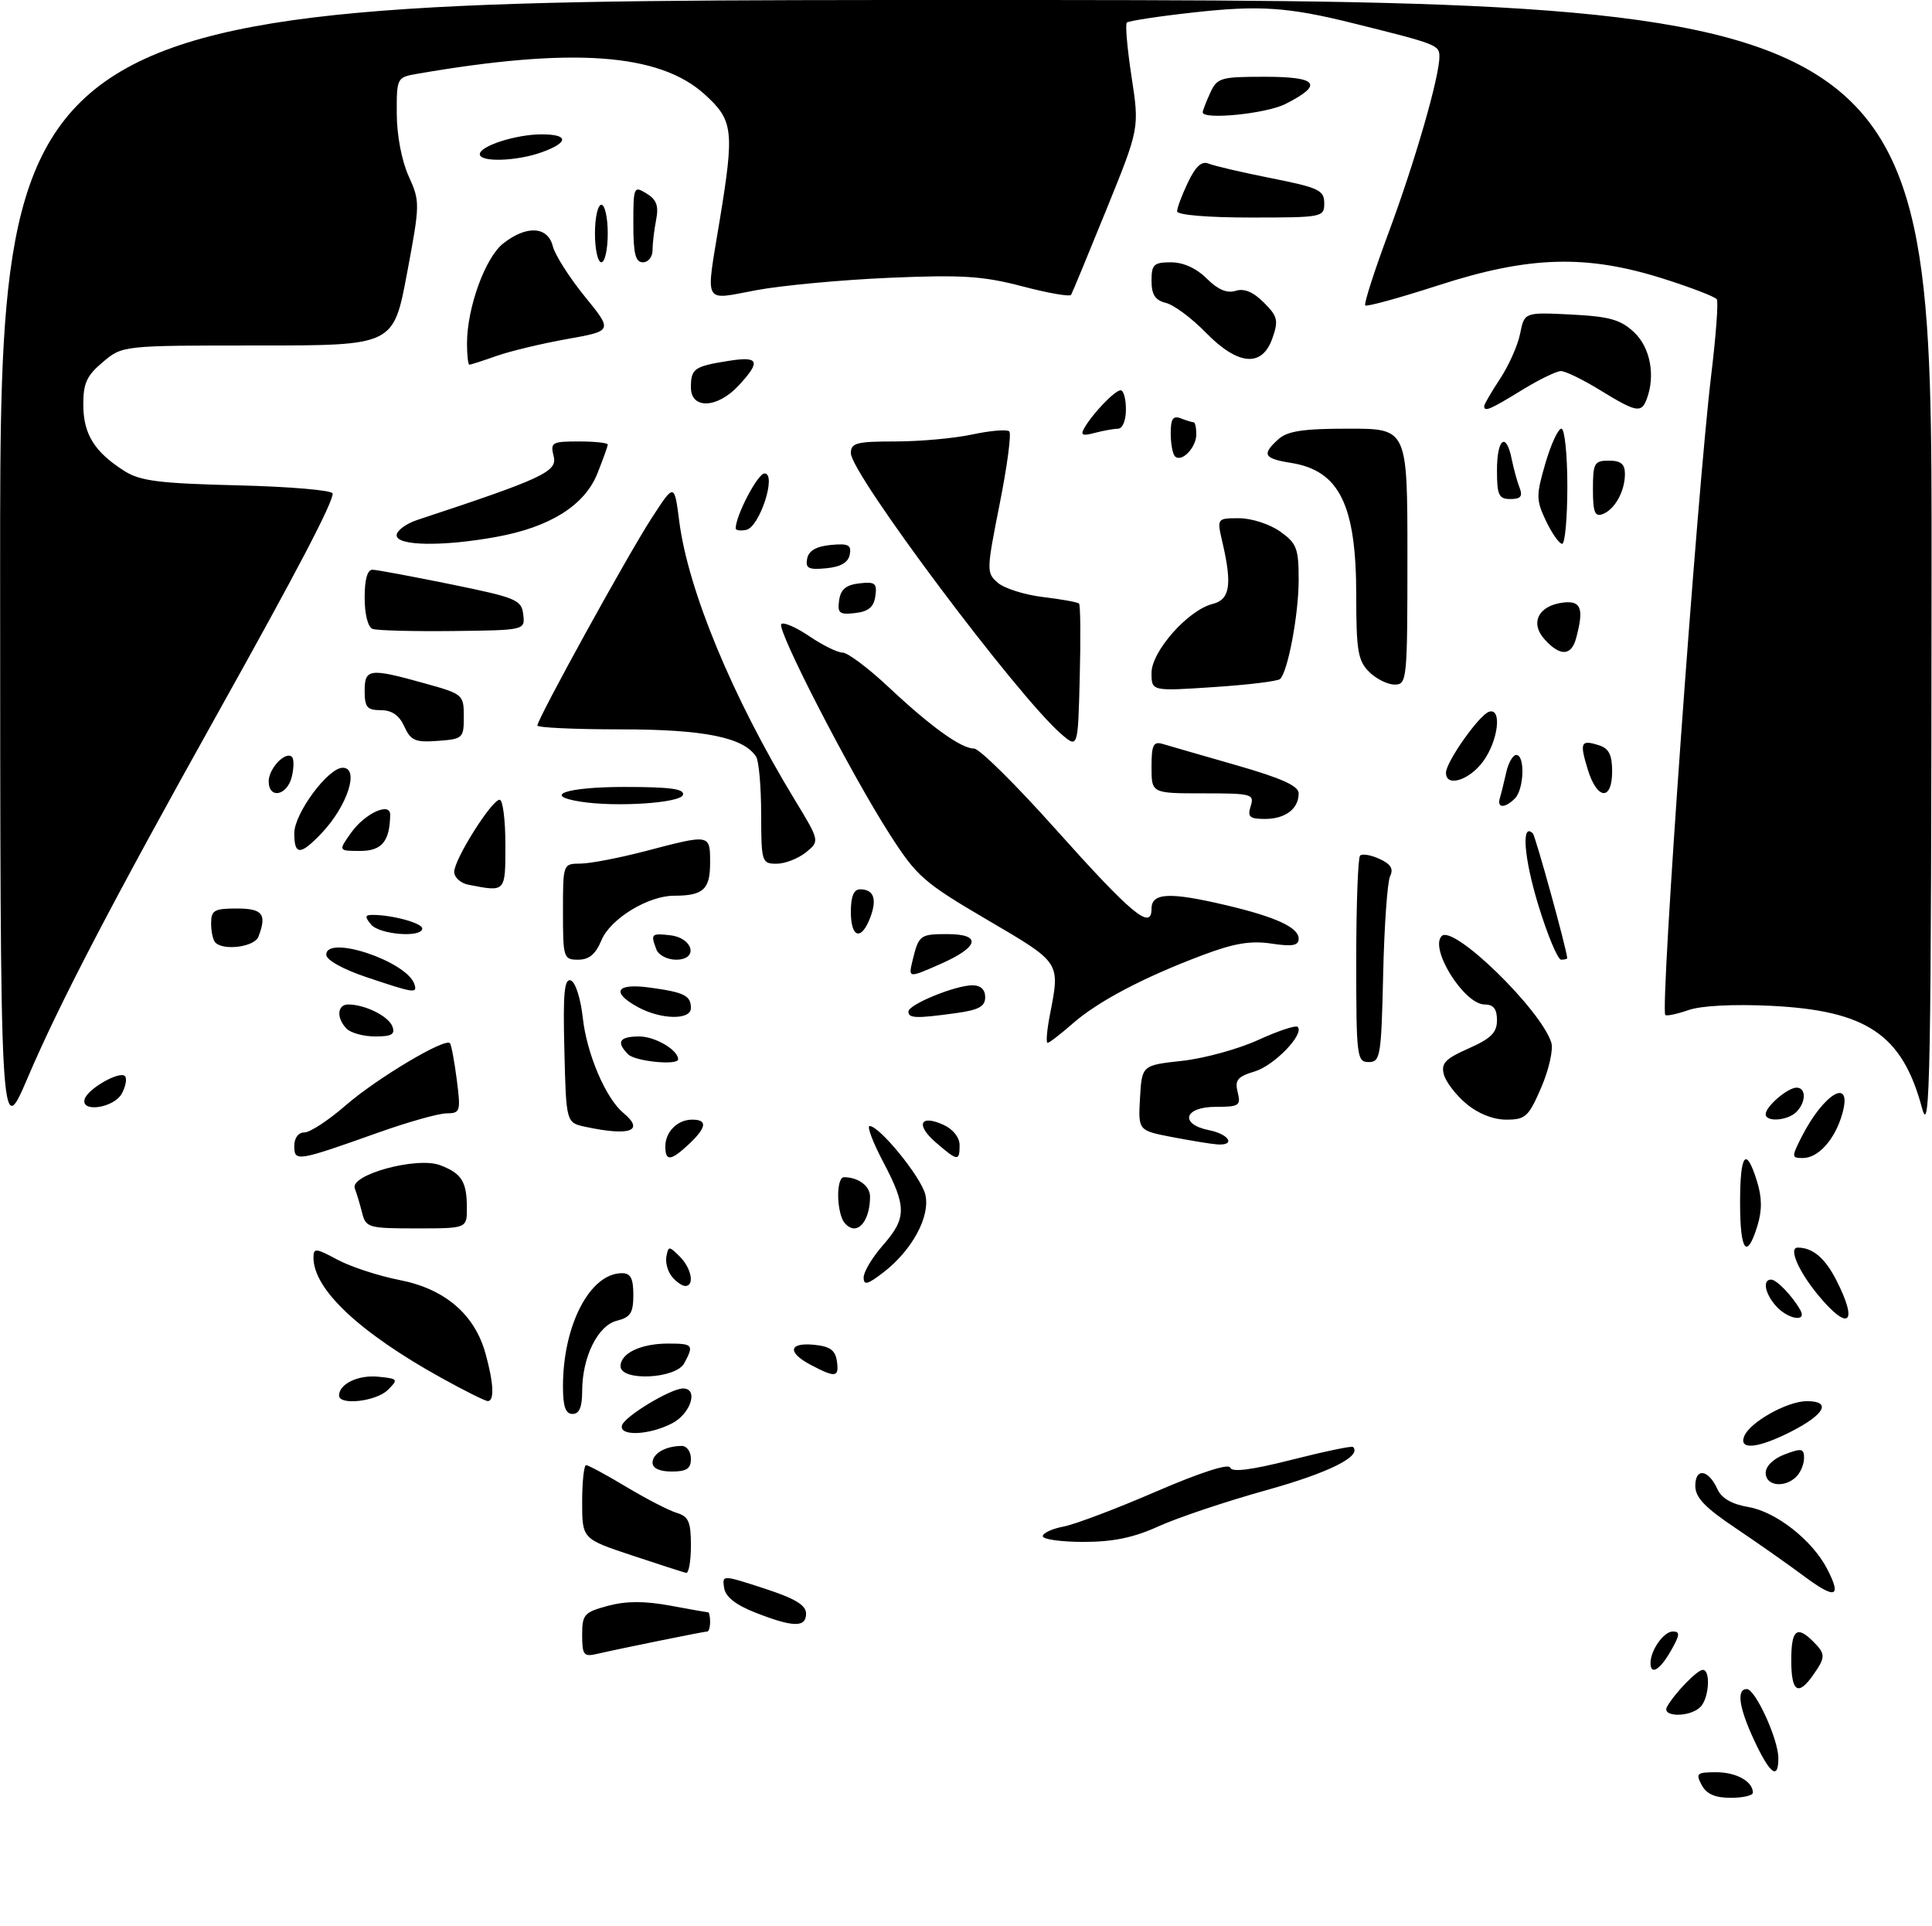 <?xml version="1.0" encoding="UTF-8" standalone="no"?>
<!DOCTYPE svg PUBLIC "-//W3C//DTD SVG 1.1//EN" "http://www.w3.org/Graphics/SVG/1.1/DTD/svg11.dtd" >
<svg xmlns="http://www.w3.org/2000/svg" xmlns:xlink="http://www.w3.org/1999/xlink" version="1.1" viewBox="0 0 302 301">
 <g >
 <path fill="currentColor"
d=" M 266.00 279.00 C 265.03 277.19 265.24 277.00 268.26 277.00 C 271.42 277.00 274.00 278.44 274.00 280.20 C 274.00 280.64 272.44 281.00 270.54 281.00 C 268.09 281.00 266.75 280.41 266.00 279.00 Z  M 274.25 272.11 C 271.82 266.92 271.39 264.00 273.05 264.00 C 274.38 264.00 277.95 271.78 277.98 274.75 C 278.01 278.27 276.70 277.34 274.25 272.11 Z  M 260.59 266.75 C 261.80 264.61 265.31 261.00 266.17 261.00 C 267.44 261.00 267.15 265.45 265.80 266.80 C 264.15 268.45 259.65 268.40 260.59 266.75 Z  M 280.00 259.50 C 280.00 254.74 280.86 254.00 283.43 256.57 C 285.38 258.52 285.38 259.01 283.44 261.78 C 281.07 265.17 280.00 264.46 280.00 259.50 Z  M 258.00 259.93 C 258.00 257.93 260.07 255.00 261.49 255.00 C 262.65 255.00 262.60 255.54 261.20 257.99 C 259.49 261.01 258.00 261.91 258.00 259.93 Z  M 91.00 255.56 C 91.00 252.34 91.30 252.00 95.03 250.99 C 97.87 250.23 100.71 250.22 104.71 250.95 C 107.82 251.53 110.51 252.00 110.68 252.00 C 110.86 252.00 111.00 252.68 111.00 253.50 C 111.00 254.32 110.80 255.00 110.57 255.00 C 110.07 255.00 96.69 257.72 93.25 258.52 C 91.25 258.98 91.00 258.66 91.00 255.56 Z  M 118.00 252.02 C 114.98 250.83 113.40 249.57 113.19 248.19 C 112.88 246.14 112.88 246.14 119.44 248.27 C 124.29 249.85 126.00 250.88 126.00 252.20 C 126.00 254.42 123.97 254.37 118.00 252.02 Z  M 282.00 246.36 C 279.52 244.51 274.69 241.12 271.25 238.81 C 266.49 235.62 265.00 234.05 265.00 232.23 C 265.00 229.35 267.07 229.67 268.46 232.76 C 269.11 234.19 270.72 235.11 273.30 235.55 C 277.61 236.28 283.30 240.74 285.61 245.22 C 287.93 249.70 286.92 250.02 282.00 246.36 Z  M 98.75 243.10 C 91.00 240.52 91.00 240.52 91.00 234.76 C 91.00 231.59 91.28 229.00 91.62 229.00 C 91.96 229.00 94.77 230.52 97.87 232.38 C 100.97 234.24 104.51 236.07 105.75 236.45 C 107.64 237.03 108.00 237.84 108.00 241.57 C 108.00 244.01 107.66 245.93 107.25 245.84 C 106.84 245.75 103.01 244.52 98.75 243.10 Z  M 163.00 240.11 C 163.00 239.62 164.46 238.94 166.25 238.60 C 168.04 238.26 174.55 235.80 180.71 233.13 C 187.62 230.15 192.07 228.71 192.30 229.39 C 192.56 230.15 195.61 229.76 201.92 228.16 C 207.00 226.87 211.31 225.97 211.49 226.16 C 212.93 227.60 207.73 230.19 198.00 232.90 C 191.67 234.66 184.08 237.21 181.13 238.55 C 177.22 240.33 174.02 241.00 169.38 241.00 C 165.87 241.00 163.00 240.60 163.00 240.11 Z  M 276.00 230.22 C 276.00 229.16 277.21 227.98 279.00 227.31 C 281.61 226.32 282.00 226.40 282.00 227.89 C 282.00 228.83 281.46 230.14 280.80 230.80 C 278.98 232.62 276.00 232.26 276.00 230.22 Z  M 102.00 228.61 C 102.00 227.18 104.07 226.00 106.58 226.00 C 107.36 226.00 108.00 226.90 108.00 228.00 C 108.00 229.56 107.33 230.00 105.00 230.00 C 103.10 230.00 102.00 229.49 102.00 228.61 Z  M 272.63 224.52 C 273.48 222.31 279.36 219.00 282.45 219.00 C 286.33 219.00 285.26 221.06 279.99 223.75 C 274.83 226.38 271.79 226.70 272.63 224.52 Z  M 97.24 222.75 C 97.71 221.34 104.83 217.04 106.75 217.02 C 109.23 216.98 108.00 220.95 105.05 222.47 C 101.43 224.35 96.66 224.52 97.24 222.75 Z  M 88.00 216.68 C 88.00 207.12 92.23 199.00 97.22 199.00 C 98.58 199.00 99.00 199.81 99.00 202.39 C 99.00 205.20 98.56 205.89 96.43 206.43 C 93.43 207.18 91.00 212.12 91.00 217.47 C 91.00 219.94 90.55 221.00 89.50 221.00 C 88.40 221.00 88.00 219.85 88.00 216.68 Z  M 53.00 218.12 C 53.00 216.31 55.98 214.87 59.12 215.18 C 62.23 215.49 62.30 215.58 60.62 217.25 C 58.82 219.04 53.00 219.71 53.00 218.12 Z  M 69.00 215.37 C 56.17 208.26 49.00 201.52 49.00 196.57 C 49.00 195.03 49.35 195.06 52.75 196.89 C 54.81 197.99 59.18 199.43 62.47 200.07 C 69.54 201.45 74.19 205.42 75.89 211.55 C 77.17 216.16 77.31 219.00 76.25 218.99 C 75.84 218.98 72.58 217.36 69.00 215.37 Z  M 97.00 213.54 C 97.00 211.51 100.18 210.00 104.43 210.00 C 108.33 210.00 108.50 210.20 106.96 213.07 C 105.65 215.53 97.00 215.93 97.00 213.54 Z  M 126.75 213.34 C 123.03 211.38 123.28 209.80 127.25 210.19 C 129.74 210.43 130.57 211.03 130.82 212.75 C 131.18 215.30 130.63 215.38 126.75 213.34 Z  M 277.65 204.17 C 275.89 202.22 275.46 200.00 276.85 200.00 C 277.71 200.00 280.15 202.53 281.41 204.75 C 282.52 206.70 279.53 206.24 277.65 204.17 Z  M 284.16 202.37 C 281.10 198.66 279.54 195.00 281.01 195.00 C 283.35 195.00 285.28 196.63 287.04 200.08 C 290.54 206.94 288.96 208.20 284.16 202.37 Z  M 105.04 199.55 C 104.38 198.75 103.98 197.32 104.17 196.37 C 104.48 194.74 104.60 194.74 106.25 196.39 C 108.09 198.23 108.61 201.00 107.12 201.00 C 106.64 201.00 105.70 200.35 105.04 199.55 Z  M 135.00 199.66 C 135.00 198.79 136.35 196.53 138.00 194.65 C 141.74 190.39 141.75 188.62 138.05 181.60 C 136.43 178.52 135.48 176.00 135.94 176.00 C 137.48 176.00 143.95 183.93 144.63 186.68 C 145.48 190.04 142.62 195.38 138.12 198.85 C 135.61 200.79 135.00 200.95 135.00 199.66 Z  M 272.00 188.00 C 272.00 180.28 272.92 179.10 274.63 184.59 C 275.43 187.14 275.46 189.16 274.71 191.59 C 273.05 196.99 272.00 195.59 272.00 188.00 Z  M 56.61 189.59 C 56.28 188.27 55.76 186.54 55.46 185.75 C 54.64 183.61 65.19 180.74 68.80 182.12 C 72.15 183.39 72.97 184.68 72.98 188.75 C 73.00 192.00 73.00 192.00 65.11 192.00 C 57.61 192.00 57.19 191.88 56.61 189.59 Z  M 131.61 190.42 C 130.69 188.02 130.88 184.00 131.92 184.00 C 134.16 184.00 136.00 185.36 136.00 187.03 C 136.00 189.84 134.91 192.00 133.50 192.00 C 132.79 192.00 131.94 191.29 131.61 190.42 Z  M 46.00 179.12 C 46.00 177.85 46.64 177.00 47.59 177.00 C 48.46 177.00 51.37 175.09 54.06 172.75 C 58.89 168.55 69.57 162.18 70.33 163.05 C 70.55 163.30 71.03 165.86 71.40 168.75 C 72.04 173.74 71.96 174.00 69.78 174.02 C 68.53 174.03 63.67 175.40 59.00 177.07 C 46.43 181.54 46.00 181.61 46.00 179.12 Z  M 104.00 179.20 C 104.00 176.90 105.90 175.00 108.20 175.00 C 110.63 175.00 110.46 176.21 107.69 178.83 C 104.87 181.47 104.00 181.56 104.00 179.20 Z  M 146.31 178.59 C 143.08 175.81 143.80 174.13 147.50 175.82 C 148.97 176.49 150.00 177.79 150.00 178.98 C 150.00 181.55 149.71 181.52 146.31 178.59 Z  M 281.59 177.75 C 285.12 170.78 289.66 168.21 287.96 174.14 C 286.82 178.11 284.23 181.00 281.82 181.00 C 280.04 181.00 280.03 180.85 281.59 177.75 Z  M 183.20 177.72 C 177.91 176.70 177.91 176.70 178.20 171.60 C 178.50 166.50 178.50 166.50 184.79 165.81 C 188.24 165.43 193.60 163.96 196.69 162.54 C 199.78 161.13 202.54 160.21 202.84 160.50 C 203.95 161.61 199.20 166.54 196.12 167.47 C 193.43 168.28 192.99 168.82 193.47 170.72 C 193.99 172.81 193.70 173.00 190.02 173.00 C 185.08 173.00 184.32 175.71 189.00 176.65 C 192.19 177.29 193.20 179.09 190.25 178.87 C 189.29 178.80 186.12 178.28 183.20 177.72 Z  M 0.02 89.25 C 0.00 0.00 0.00 0.00 151.00 0.00 C 302.00 0.00 302.00 0.00 301.93 89.25 C 301.88 168.83 301.71 177.92 300.43 173.15 C 297.35 161.69 291.80 157.95 276.84 157.21 C 270.96 156.93 265.91 157.18 263.93 157.88 C 262.14 158.50 260.51 158.84 260.31 158.64 C 259.48 157.81 265.30 76.66 267.50 58.51 C 268.23 52.47 268.62 47.20 268.37 46.79 C 268.12 46.39 264.31 44.92 259.91 43.53 C 247.93 39.75 239.02 40.01 224.89 44.58 C 218.81 46.55 213.64 47.97 213.41 47.74 C 213.17 47.51 214.81 42.41 217.04 36.41 C 221.18 25.27 225.00 12.04 225.00 8.85 C 225.00 7.04 224.63 6.89 211.50 3.63 C 201.34 1.10 196.82 0.80 186.53 1.95 C 181.08 2.55 176.40 3.27 176.14 3.53 C 175.87 3.80 176.21 7.62 176.88 12.02 C 178.11 20.04 178.11 20.04 172.94 32.77 C 170.10 39.77 167.62 45.76 167.43 46.08 C 167.24 46.41 163.81 45.81 159.79 44.75 C 153.65 43.14 150.38 42.93 139.00 43.42 C 131.57 43.74 122.24 44.61 118.25 45.35 C 109.78 46.93 110.29 47.89 112.49 34.50 C 114.82 20.32 114.63 18.81 110.12 14.72 C 103.02 8.31 89.45 7.35 65.25 11.53 C 62.03 12.09 62.00 12.14 62.02 17.80 C 62.03 21.15 62.80 25.16 63.88 27.54 C 65.67 31.49 65.67 31.83 63.61 42.79 C 61.50 54.00 61.50 54.00 40.33 54.00 C 19.15 54.00 19.15 54.00 16.08 56.59 C 13.54 58.72 13.00 59.91 13.02 63.34 C 13.05 67.88 14.78 70.66 19.45 73.62 C 21.91 75.18 24.87 75.56 37.20 75.86 C 45.34 76.06 52.00 76.63 52.00 77.14 C 52.00 78.64 46.48 89.19 34.02 111.50 C 17.47 141.15 9.33 156.75 4.35 168.40 C 0.04 178.50 0.04 178.50 0.02 89.25 Z  M 91.50 176.12 C 88.50 175.48 88.50 175.48 88.22 164.15 C 87.99 155.27 88.21 152.90 89.22 153.24 C 89.94 153.48 90.76 156.02 91.10 159.08 C 91.71 164.69 94.68 171.66 97.43 173.94 C 100.83 176.76 98.51 177.62 91.50 176.12 Z  M 229.20 172.51 C 227.57 171.14 225.99 169.08 225.69 167.92 C 225.24 166.20 225.92 165.48 229.57 163.87 C 233.07 162.32 234.00 161.39 234.00 159.45 C 234.00 157.70 233.45 157.00 232.07 157.00 C 228.88 157.00 223.40 148.27 225.36 146.30 C 227.19 144.48 240.83 157.75 242.49 162.95 C 242.83 164.03 242.13 167.14 240.93 169.95 C 238.94 174.56 238.46 175.00 235.45 175.00 C 233.40 175.00 231.04 174.06 229.20 172.51 Z  M 276.00 174.15 C 276.00 172.95 279.43 170.00 280.83 170.00 C 282.35 170.00 282.33 172.27 280.80 173.80 C 279.43 175.17 276.00 175.42 276.00 174.15 Z  M 13.25 171.75 C 13.78 170.14 18.69 167.36 19.52 168.19 C 19.88 168.54 19.66 169.77 19.05 170.91 C 17.82 173.20 12.51 173.96 13.25 171.75 Z  M 98.20 164.80 C 96.27 162.87 96.80 162.00 99.93 162.00 C 102.41 162.00 106.00 164.11 106.00 165.57 C 106.00 166.56 99.30 165.90 98.20 164.80 Z  M 212.00 150.17 C 212.00 141.46 212.27 134.06 212.60 133.73 C 212.93 133.40 214.30 133.63 215.64 134.25 C 217.39 135.04 217.86 135.80 217.30 136.93 C 216.87 137.79 216.38 144.69 216.21 152.25 C 215.92 165.10 215.77 166.00 213.95 166.00 C 212.10 166.00 212.00 165.19 212.00 150.17 Z  M 164.09 158.75 C 165.73 150.29 165.91 150.57 154.32 143.77 C 144.38 137.94 143.31 137.00 139.07 130.39 C 132.96 120.88 121.34 98.33 122.13 97.54 C 122.48 97.19 124.46 98.05 126.52 99.45 C 128.59 100.85 130.92 102.00 131.71 102.00 C 132.50 102.00 135.70 104.40 138.82 107.32 C 145.51 113.60 150.24 117.00 152.27 117.00 C 153.08 117.00 158.77 122.62 164.91 129.49 C 176.93 142.93 180.00 145.48 180.00 142.04 C 180.00 139.53 182.81 139.40 191.60 141.47 C 199.42 143.31 203.00 144.96 203.00 146.72 C 203.00 147.80 202.03 147.98 198.73 147.48 C 195.49 147.00 192.90 147.43 187.95 149.30 C 178.73 152.77 171.63 156.51 167.65 160.00 C 165.77 161.65 164.02 163.00 163.75 163.00 C 163.49 163.00 163.64 161.09 164.09 158.75 Z  M 54.20 160.80 C 52.56 159.16 52.69 157.00 54.43 157.00 C 57.05 157.00 60.72 158.82 61.33 160.42 C 61.81 161.66 61.23 162.00 58.67 162.00 C 56.87 162.00 54.86 161.46 54.20 160.80 Z  M 99.75 157.43 C 95.43 155.08 96.29 153.63 101.58 154.36 C 106.96 155.09 108.00 155.61 108.00 157.56 C 108.00 159.46 103.35 159.38 99.75 157.43 Z  M 142.00 158.11 C 142.00 157.00 149.33 154.00 152.02 154.00 C 153.29 154.00 154.00 154.67 154.00 155.86 C 154.00 157.32 152.99 157.87 149.36 158.36 C 143.19 159.21 142.00 159.17 142.00 158.11 Z  M 57.25 152.72 C 53.57 151.48 51.00 150.04 51.00 149.22 C 51.00 146.04 63.58 150.24 64.77 153.81 C 65.27 155.32 64.81 155.26 57.25 152.72 Z  M 142.63 150.19 C 143.60 146.16 143.80 146.00 148.06 146.00 C 153.53 146.00 153.07 148.01 146.97 150.69 C 141.99 152.88 141.99 152.88 142.63 150.19 Z  M 88.00 142.50 C 88.00 135.00 88.00 135.00 90.75 134.98 C 92.26 134.97 96.88 134.08 101.00 133.00 C 111.07 130.36 111.00 130.35 111.00 134.89 C 111.00 139.02 109.92 140.00 105.38 140.00 C 101.31 140.00 95.40 143.61 94.02 146.95 C 93.11 149.14 92.09 150.00 90.38 150.00 C 88.09 150.00 88.00 149.73 88.00 142.50 Z  M 102.61 148.42 C 101.67 145.98 101.81 145.84 104.74 146.18 C 108.39 146.60 109.22 150.00 105.68 150.00 C 104.32 150.00 102.94 149.29 102.61 148.42 Z  M 240.45 141.43 C 238.20 134.06 237.78 128.44 239.61 130.27 C 240.02 130.69 244.86 148.21 244.98 149.75 C 244.99 149.89 244.56 150.00 244.03 150.00 C 243.50 150.00 241.89 146.14 240.45 141.43 Z  M 33.67 147.33 C 33.30 146.97 33.00 145.62 33.00 144.33 C 33.00 142.28 33.48 142.00 37.00 142.00 C 41.07 142.00 41.75 142.88 40.39 146.42 C 39.79 147.99 34.98 148.64 33.67 147.33 Z  M 58.00 144.50 C 56.99 143.28 57.03 143.00 58.25 143.00 C 61.33 143.00 66.00 144.28 66.00 145.12 C 66.00 146.61 59.32 146.09 58.00 144.50 Z  M 133.00 142.50 C 133.00 140.12 133.46 139.00 134.44 139.00 C 136.59 139.00 137.13 140.52 136.03 143.42 C 134.63 147.10 133.00 146.61 133.00 142.50 Z  M 73.25 138.29 C 72.01 138.06 71.00 137.14 71.00 136.27 C 71.00 134.31 76.87 125.00 78.10 125.00 C 78.60 125.00 79.00 128.15 79.00 132.00 C 79.00 139.51 79.08 139.42 73.25 138.29 Z  M 118.98 127.25 C 118.98 122.99 118.62 118.95 118.20 118.29 C 116.27 115.25 110.08 114.00 97.03 114.00 C 89.86 114.00 84.00 113.73 84.00 113.40 C 84.00 112.38 98.08 86.81 101.85 81.00 C 105.41 75.50 105.41 75.50 106.18 81.50 C 107.57 92.27 114.50 108.99 124.19 124.94 C 128.15 131.46 128.15 131.46 125.97 133.23 C 124.76 134.20 122.70 135.00 121.39 135.00 C 119.08 135.00 119.00 134.75 118.98 127.25 Z  M 46.00 130.23 C 46.00 127.14 51.29 120.00 53.57 120.00 C 56.25 120.00 54.30 126.00 50.25 130.25 C 46.94 133.72 46.00 133.71 46.00 130.23 Z  M 54.91 130.12 C 57.05 127.12 61.01 125.31 60.99 127.34 C 60.94 131.49 59.69 133.00 56.32 133.00 C 52.86 133.00 52.86 133.00 54.91 130.12 Z  M 195.50 126.00 C 196.10 124.11 195.68 124.00 188.07 124.00 C 180.00 124.00 180.00 124.00 180.00 119.88 C 180.00 116.43 180.28 115.85 181.75 116.28 C 182.71 116.57 187.89 118.06 193.25 119.60 C 200.35 121.64 203.00 122.84 203.00 124.00 C 203.00 126.42 200.92 128.00 197.73 128.00 C 195.32 128.00 194.97 127.68 195.50 126.00 Z  M 90.75 125.30 C 84.63 124.33 88.59 123.00 97.58 123.00 C 104.80 123.00 107.06 123.31 106.75 124.25 C 106.33 125.52 96.30 126.18 90.75 125.30 Z  M 234.45 124.75 C 234.66 124.06 235.10 122.26 235.44 120.75 C 235.77 119.24 236.48 118.00 237.02 118.00 C 238.41 118.00 238.24 123.36 236.80 124.80 C 235.24 126.36 233.96 126.34 234.45 124.75 Z  M 42.00 122.12 C 42.00 120.11 44.66 117.33 45.64 118.31 C 45.97 118.64 45.95 120.05 45.60 121.45 C 44.86 124.39 42.00 124.92 42.00 122.12 Z  M 248.20 120.30 C 246.89 116.03 247.09 115.58 249.92 116.48 C 251.49 116.97 252.00 117.97 252.00 120.57 C 252.00 125.21 249.66 125.05 248.20 120.30 Z  M 226.03 120.75 C 226.08 119.02 231.22 111.75 232.75 111.25 C 234.83 110.56 234.20 115.81 231.81 119.04 C 229.62 122.01 225.97 123.09 226.03 120.75 Z  M 165.90 114.74 C 159.10 108.89 133.00 74.05 133.00 70.83 C 133.00 69.23 133.88 69.00 139.95 69.00 C 143.77 69.00 149.20 68.51 152.02 67.90 C 154.83 67.30 157.42 67.09 157.77 67.43 C 158.11 67.78 157.44 72.89 156.26 78.78 C 154.19 89.22 154.18 89.54 155.99 91.10 C 157.02 91.98 160.20 92.98 163.06 93.32 C 165.93 93.66 168.45 94.12 168.67 94.34 C 168.89 94.56 168.94 99.74 168.78 105.86 C 168.50 116.98 168.50 116.98 165.90 114.74 Z  M 63.20 113.55 C 62.41 111.80 61.25 111.00 59.52 111.00 C 57.39 111.00 57.00 110.54 57.00 108.00 C 57.00 104.48 57.73 104.39 66.50 106.84 C 72.37 108.47 72.50 108.59 72.50 112.01 C 72.50 115.38 72.36 115.51 68.43 115.80 C 64.90 116.06 64.21 115.76 63.20 113.55 Z  M 180.00 105.17 C 180.00 101.81 185.71 95.36 189.54 94.40 C 192.26 93.72 192.63 91.42 191.08 84.75 C 190.21 81.00 190.21 81.00 193.70 81.00 C 195.63 81.00 198.49 81.93 200.10 83.07 C 202.70 84.92 203.00 85.71 203.00 90.63 C 203.00 95.98 201.34 104.88 200.11 106.12 C 199.78 106.47 195.11 107.04 189.75 107.39 C 180.00 108.04 180.00 108.04 180.00 105.17 Z  M 214.00 105.00 C 212.27 103.27 212.00 101.67 212.00 93.07 C 212.00 78.90 209.37 73.56 201.81 72.35 C 197.53 71.67 197.19 71.04 199.83 68.65 C 201.25 67.37 203.70 67.00 210.83 67.00 C 220.00 67.00 220.00 67.00 220.00 87.00 C 220.00 106.33 219.93 107.00 218.00 107.00 C 216.90 107.00 215.10 106.10 214.00 105.00 Z  M 241.45 99.94 C 239.11 97.36 240.48 94.65 244.35 94.18 C 247.16 93.85 247.62 95.10 246.37 99.75 C 245.62 102.55 243.87 102.62 241.45 99.94 Z  M 58.25 98.30 C 57.51 98.02 57.00 96.04 57.00 93.42 C 57.00 90.53 57.43 89.02 58.25 89.05 C 58.94 89.07 64.45 90.10 70.50 91.33 C 80.73 93.42 81.52 93.75 81.79 96.04 C 82.08 98.50 82.08 98.50 70.79 98.63 C 64.58 98.70 58.94 98.55 58.25 98.30 Z  M 131.17 93.82 C 131.41 92.12 132.25 91.41 134.33 91.18 C 136.79 90.89 137.12 91.16 136.83 93.18 C 136.59 94.88 135.75 95.59 133.67 95.82 C 131.21 96.11 130.88 95.84 131.17 93.82 Z  M 126.17 87.32 C 126.41 86.08 127.58 85.40 129.84 85.18 C 132.61 84.91 133.12 85.17 132.83 86.68 C 132.59 87.92 131.42 88.60 129.16 88.82 C 126.39 89.09 125.88 88.83 126.17 87.32 Z  M 62.00 83.67 C 62.00 82.94 63.46 81.85 65.25 81.26 C 84.85 74.79 87.15 73.72 86.55 71.33 C 86.00 69.15 86.25 69.00 90.48 69.00 C 92.97 69.00 95.00 69.22 95.00 69.48 C 95.00 69.74 94.27 71.78 93.38 74.01 C 91.38 79.00 85.97 82.40 77.57 83.92 C 69.16 85.45 62.00 85.33 62.00 83.67 Z  M 241.67 81.44 C 240.11 78.15 240.10 77.47 241.56 72.44 C 242.43 69.45 243.56 67.00 244.07 67.00 C 244.58 67.00 245.00 71.05 245.00 76.00 C 245.00 80.95 244.63 85.00 244.19 85.00 C 243.74 85.00 242.61 83.40 241.67 81.44 Z  M 115.00 82.59 C 115.00 80.58 118.45 74.00 119.50 74.00 C 121.47 74.00 118.74 82.41 116.64 82.82 C 115.74 83.00 115.00 82.90 115.00 82.59 Z  M 249.00 76.47 C 249.00 72.37 249.21 72.00 251.50 72.00 C 253.36 72.00 254.00 72.53 254.00 74.07 C 254.00 76.78 252.43 79.62 250.53 80.35 C 249.30 80.82 249.00 80.07 249.00 76.47 Z  M 234.00 73.50 C 234.00 68.53 235.44 67.44 236.30 71.75 C 236.61 73.26 237.16 75.29 237.54 76.25 C 238.05 77.58 237.70 78.00 236.11 78.00 C 234.28 78.00 234.00 77.41 234.00 73.50 Z  M 183.66 71.32 C 183.30 70.96 183.00 69.34 183.00 67.73 C 183.00 65.46 183.36 64.92 184.58 65.39 C 185.45 65.73 186.35 66.00 186.58 66.00 C 186.81 66.00 187.00 66.84 187.00 67.88 C 187.00 69.96 184.69 72.35 183.66 71.32 Z  M 169.49 66.91 C 170.80 64.62 174.28 61.00 175.17 61.00 C 175.63 61.00 176.00 62.35 176.00 64.00 C 176.00 65.73 175.47 67.01 174.75 67.01 C 174.06 67.02 172.42 67.32 171.09 67.67 C 169.21 68.18 168.86 68.01 169.49 66.91 Z  M 232.00 63.48 C 232.00 63.19 233.12 61.27 234.48 59.21 C 235.84 57.15 237.26 53.97 237.62 52.13 C 238.29 48.80 238.29 48.80 245.58 49.16 C 251.61 49.47 253.32 49.95 255.44 51.94 C 257.98 54.33 258.80 58.75 257.39 62.42 C 256.56 64.60 255.75 64.44 250.15 61.00 C 247.47 59.35 244.70 58.00 244.00 58.00 C 243.30 58.00 240.53 59.35 237.85 61.00 C 232.91 64.03 232.00 64.42 232.00 63.48 Z  M 108.00 60.56 C 108.00 57.62 108.50 57.26 113.85 56.41 C 118.65 55.64 118.99 56.45 115.46 60.26 C 112.14 63.84 108.00 64.01 108.00 60.56 Z  M 73.00 53.68 C 73.00 48.11 75.84 40.27 78.66 38.05 C 82.31 35.18 85.62 35.36 86.41 38.48 C 86.75 39.84 89.00 43.38 91.41 46.34 C 95.79 51.72 95.79 51.72 88.65 52.99 C 84.72 53.69 79.76 54.88 77.62 55.63 C 75.49 56.39 73.58 57.00 73.37 57.00 C 73.17 57.00 73.00 55.51 73.00 53.68 Z  M 188.46 51.96 C 186.29 49.73 183.50 47.66 182.26 47.35 C 180.57 46.93 180.00 46.06 180.00 43.89 C 180.00 41.34 180.35 41.00 183.05 41.00 C 184.97 41.00 187.02 41.93 188.63 43.54 C 190.37 45.27 191.80 45.88 193.14 45.46 C 194.47 45.03 195.89 45.62 197.55 47.28 C 199.72 49.44 199.87 50.08 198.90 52.86 C 197.29 57.47 193.53 57.15 188.46 51.96 Z  M 93.00 36.50 C 93.00 34.02 93.45 32.00 94.00 32.00 C 94.55 32.00 95.00 34.02 95.00 36.50 C 95.00 38.98 94.55 41.00 94.00 41.00 C 93.45 41.00 93.00 38.98 93.00 36.50 Z  M 99.00 34.99 C 99.00 29.18 99.07 29.02 101.06 30.24 C 102.64 31.21 102.99 32.17 102.56 34.38 C 102.25 35.96 102.00 38.09 102.00 39.12 C 102.00 40.16 101.33 41.00 100.50 41.00 C 99.33 41.00 99.00 39.67 99.00 34.99 Z  M 184.00 33.03 C 184.00 32.50 184.76 30.46 185.70 28.50 C 186.91 25.97 187.85 25.12 188.95 25.58 C 189.80 25.93 194.21 26.96 198.75 27.86 C 206.14 29.33 206.99 29.73 207.00 31.75 C 207.00 33.95 206.76 34.00 195.50 34.00 C 188.77 34.00 184.00 33.60 184.00 33.03 Z  M 75.00 24.10 C 75.00 22.82 80.67 21.00 84.65 21.00 C 88.93 21.00 88.94 22.26 84.68 23.80 C 80.77 25.21 75.00 25.39 75.00 24.10 Z  M 188.00 17.55 C 188.00 17.30 188.52 15.95 189.16 14.55 C 190.25 12.15 190.76 12.00 197.74 12.00 C 206.02 12.00 206.93 13.21 200.94 16.25 C 197.93 17.78 188.00 18.77 188.00 17.55 Z "/>
</g>
</svg>